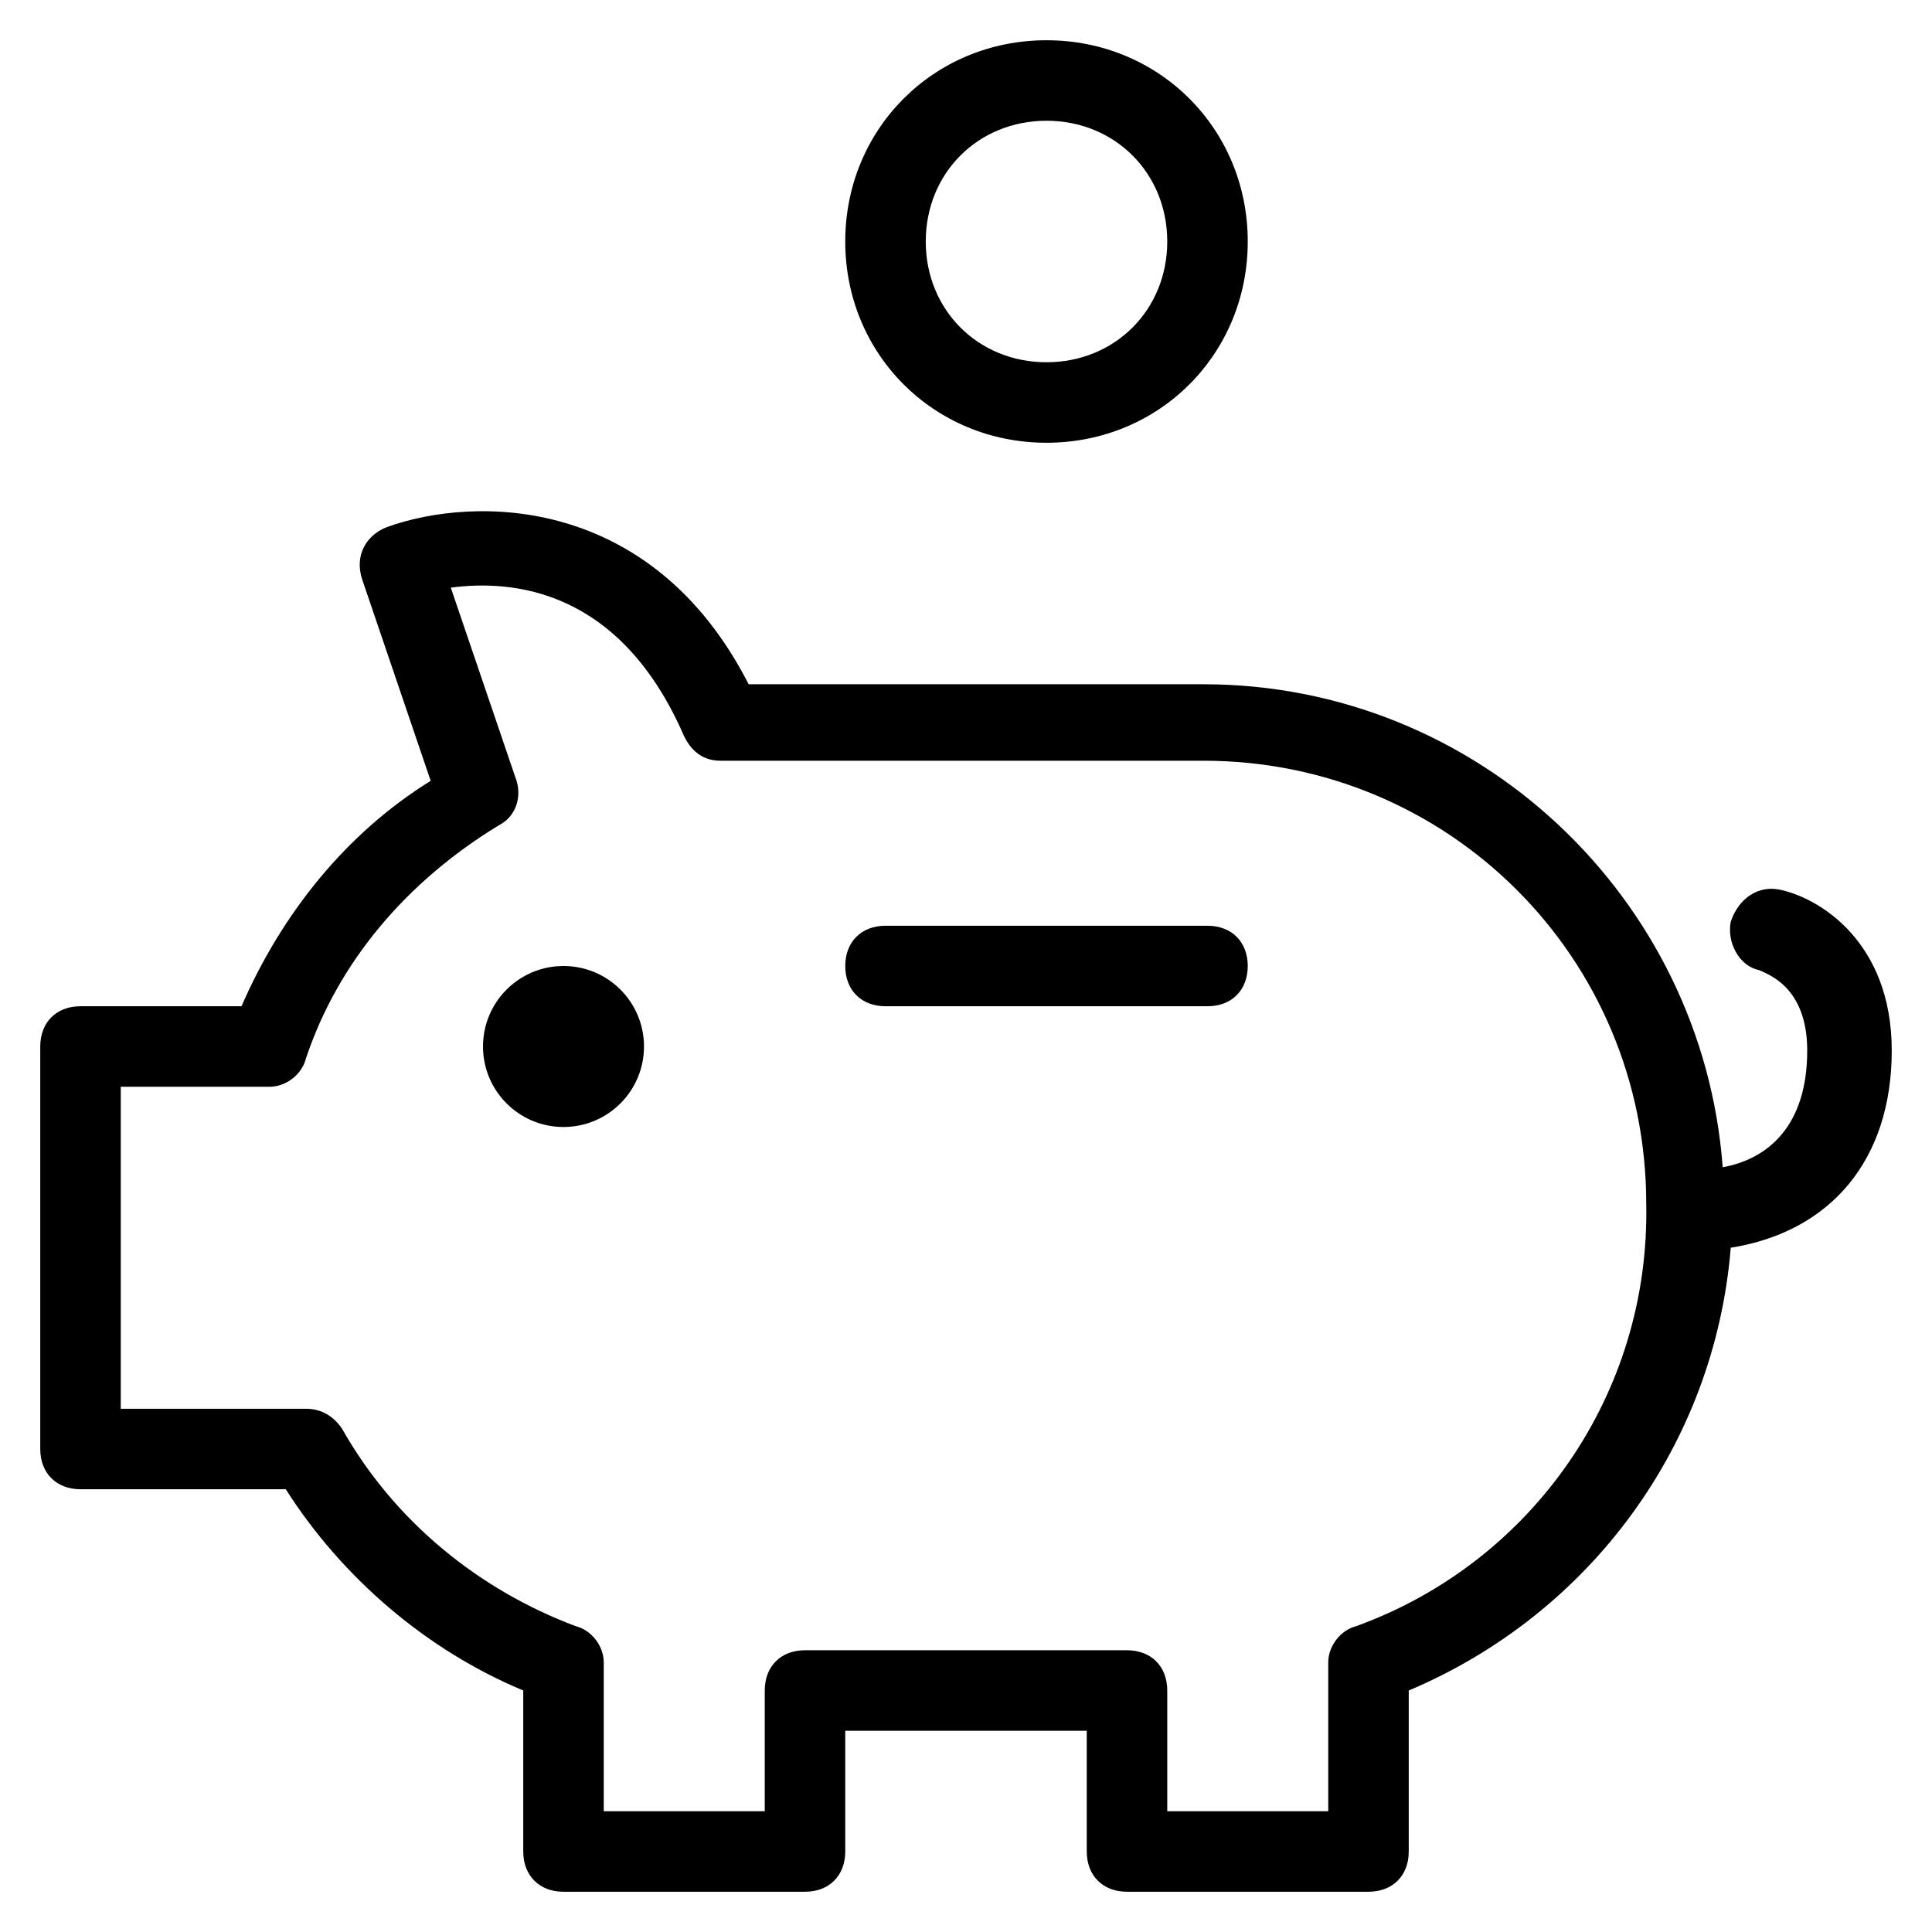 <?xml version="1.0" encoding="utf-8"?>
<!-- Generator: Adobe Illustrator 19.1.0, SVG Export Plug-In . SVG Version: 6.00 Build 0)  -->
<!DOCTYPE svg PUBLIC "-//W3C//DTD SVG 1.1//EN" "http://www.w3.org/Graphics/SVG/1.1/DTD/svg11.dtd">
<svg version="1.1" id="Layer_1" xmlns="http://www.w3.org/2000/svg" xmlns:xlink="http://www.w3.org/1999/xlink" x="0px" y="0px"
	 width="48px" height="48px" viewBox="0 0 48 48" enable-background="new 0 0 48 48" xml:space="preserve">
<path d="M44.2,22.1c-0.5-0.1-1,0.2-1.2,0.8c-0.1,0.5,0.2,1.1,0.7,1.2c0.2,0.1,1.2,0.4,1.2,2c0,1.9-1,2.7-2.1,2.9
	c-0.5-6.7-6.1-12-12.9-12H18.6c-2.4-4.7-6.8-4.7-9-3.9c-0.5,0.2-0.8,0.7-0.6,1.3l1.7,5C8.6,20.7,7,22.7,6,25H2c-0.6,0-1,0.4-1,1v10
	c0,0.6,0.4,1,1,1h5.1c1.4,2.2,3.5,4,5.9,5v4c0,0.6,0.4,1,1,1h6c0.6,0,1-0.4,1-1v-3h6v3c0,0.6,0.4,1,1,1h6c0.6,0,1-0.4,1-1v-4
	c4.5-1.9,7.6-6.1,8-11c2.5-0.4,4-2.2,4-4.9C47,23.4,45.2,22.3,44.2,22.1z M33.7,40.4c-0.4,0.1-0.7,0.5-0.7,0.9V45h-4v-3
	c0-0.6-0.4-1-1-1h-8c-0.6,0-1,0.4-1,1v3h-4v-3.7c0-0.4-0.3-0.8-0.7-0.9c-2.4-0.9-4.5-2.6-5.8-4.9C8.3,35.2,8,35,7.6,35H3v-8h3.7
	c0.4,0,0.8-0.3,0.9-0.7c0.8-2.4,2.5-4.4,4.8-5.8c0.4-0.2,0.6-0.7,0.4-1.2l-1.6-4.7c1.5-0.2,4.2,0,5.8,3.7c0.2,0.4,0.5,0.6,0.9,0.6
	h12c6.1,0,11,4.9,11,11C41,34.6,38.1,38.8,33.7,40.4z"/>
<path d="M30,23h-8c-0.6,0-1,0.4-1,1s0.4,1,1,1h8c0.6,0,1-0.4,1-1S30.6,23,30,23z"/>
<path d="M31,6c0-2.8-2.2-5-5-5s-5,2.2-5,5s2.2,5,5,5S31,8.8,31,6z M23,6c0-1.7,1.3-3,3-3s3,1.3,3,3s-1.3,3-3,3S23,7.7,23,6z"/>
<circle cx="14" cy="26" r="2"/>
</svg>
